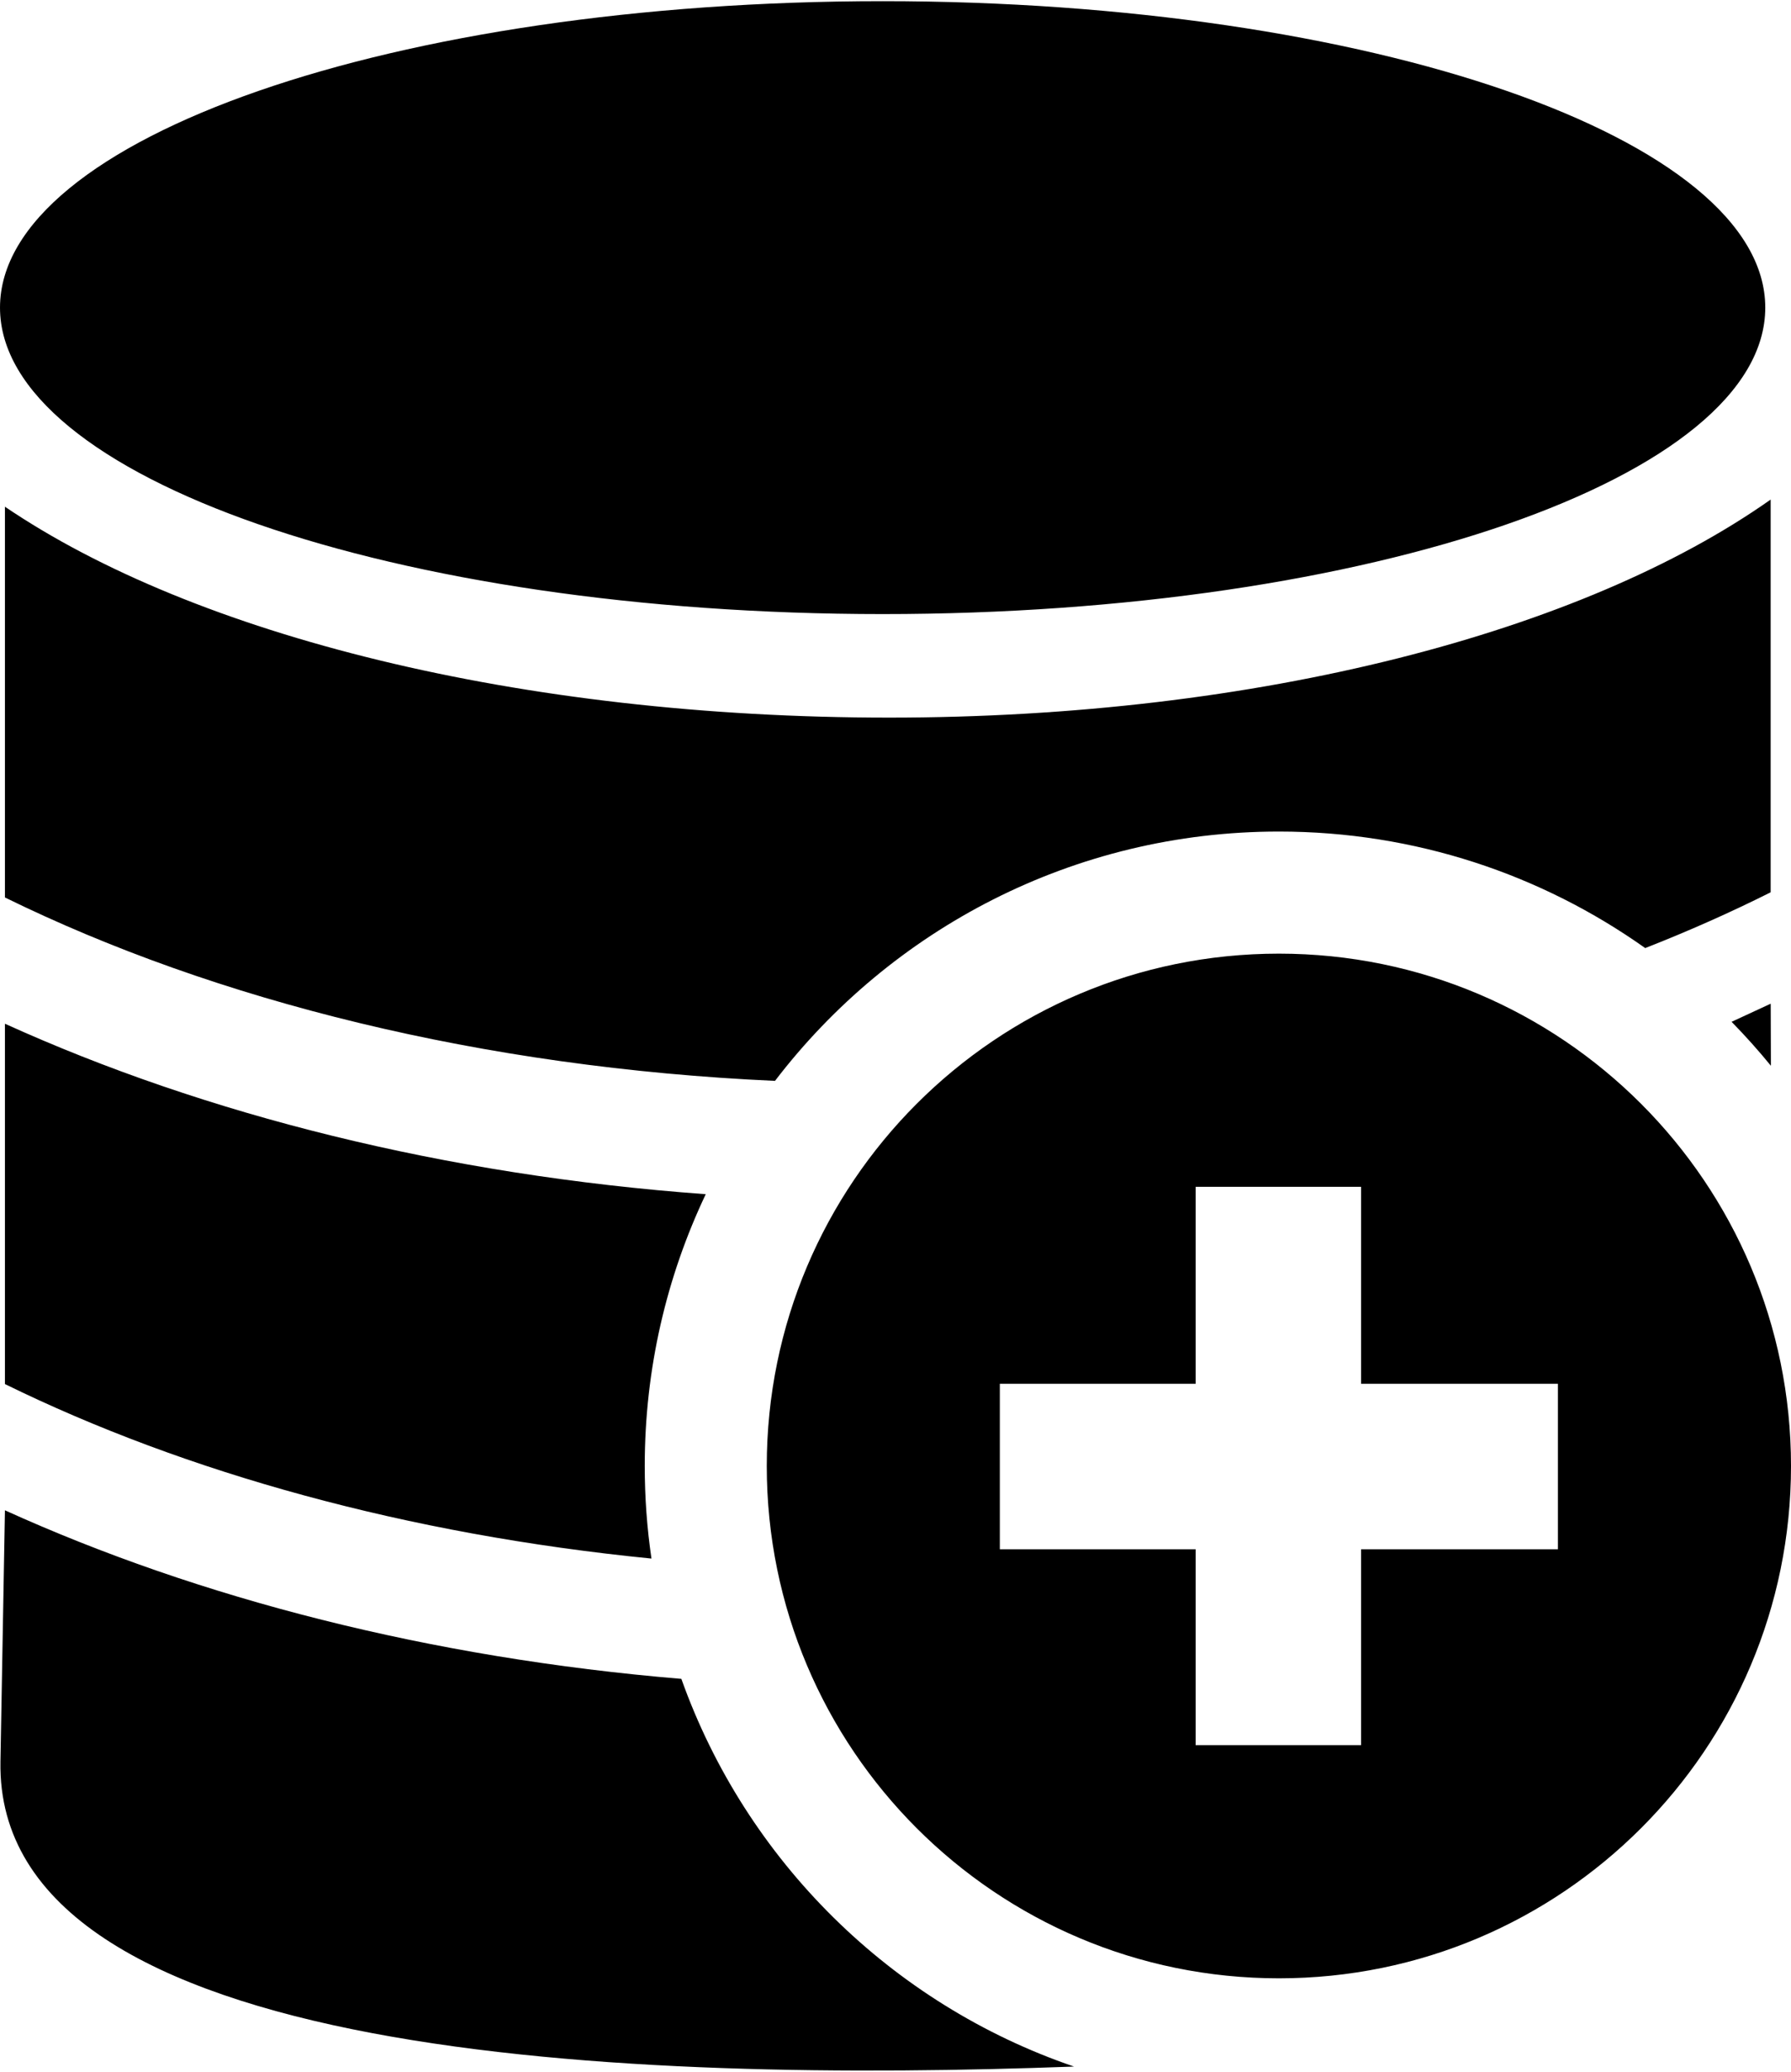 <?xml version="1.0" encoding="UTF-8"?>
<!DOCTYPE svg PUBLIC "-//W3C//DTD SVG 1.1//EN" "http://www.w3.org/Graphics/SVG/1.1/DTD/svg11.dtd">
<!-- Creator: CorelDRAW X7 -->
<?xml-stylesheet href="10.css" type="text/css"?>
<svg xmlns="http://www.w3.org/2000/svg" xml:space="preserve" width="128px" height="148px" version="1.1" style="shape-rendering:geometricPrecision; text-rendering:geometricPrecision; image-rendering:optimizeQuality; fill-rule:evenodd; clip-rule:evenodd"
viewBox="0 0 1501796 1734489"
 xmlns:xlink="http://www.w3.org/1999/xlink">
 <g id="Capa_x0020_1">
  <path class="fil0" d="M571339 1406186c-210727,-17573 -404494,-67492 -567200,-141284l-3761 210665c-4517,252631 535769,269018 900222,255575 -153243,-52317 -275003,-172636 -329261,-324956zm20447 -406225c-218652,-15965 -419669,-66718 -587647,-142883l0 302013c151423,74258 337371,126021 542131,146266 -3735,-25332 -5641,-51245 -5641,-77623 0,-81507 18364,-158734 51157,-227773zm892937 -253026l0 -329191c-157487,111058 -429510,182758 -739150,182758 -309666,0 -582656,-69100 -741434,-176774l0 327521c176598,86612 400135,142611 645710,153726 97165,-127022 250276,-208977 422525,-208977 114448,0 220435,36175 307179,97674 36685,-14392 71798,-30007 105170,-46737zm-744615 -746935c408729,0 740107,114985 740107,256840 0,141899 -331378,256883 -740107,256883 -408765,0 -740108,-114984 -740108,-256883 0,-141855 331343,-256840 740108,-256840zm744826 892296l-167 -52009 -32792 15175c11510,11765 22520,24032 32959,36834zm-412560 -93967c237139,0 429422,192283 429422,429431 0,237149 -192283,429414 -429422,429414 -237149,0 -429422,-192265 -429422,-429414 0,-237148 192273,-429431 429422,-429431zm-233994 360499l164191 0 0 -165053 138709 0 0 165053 165070 0 0 138726 -165070 0 0 164183 -138709 0 0 -164183 -164191 0 0 -138726z"/>
 </g>
</svg>
